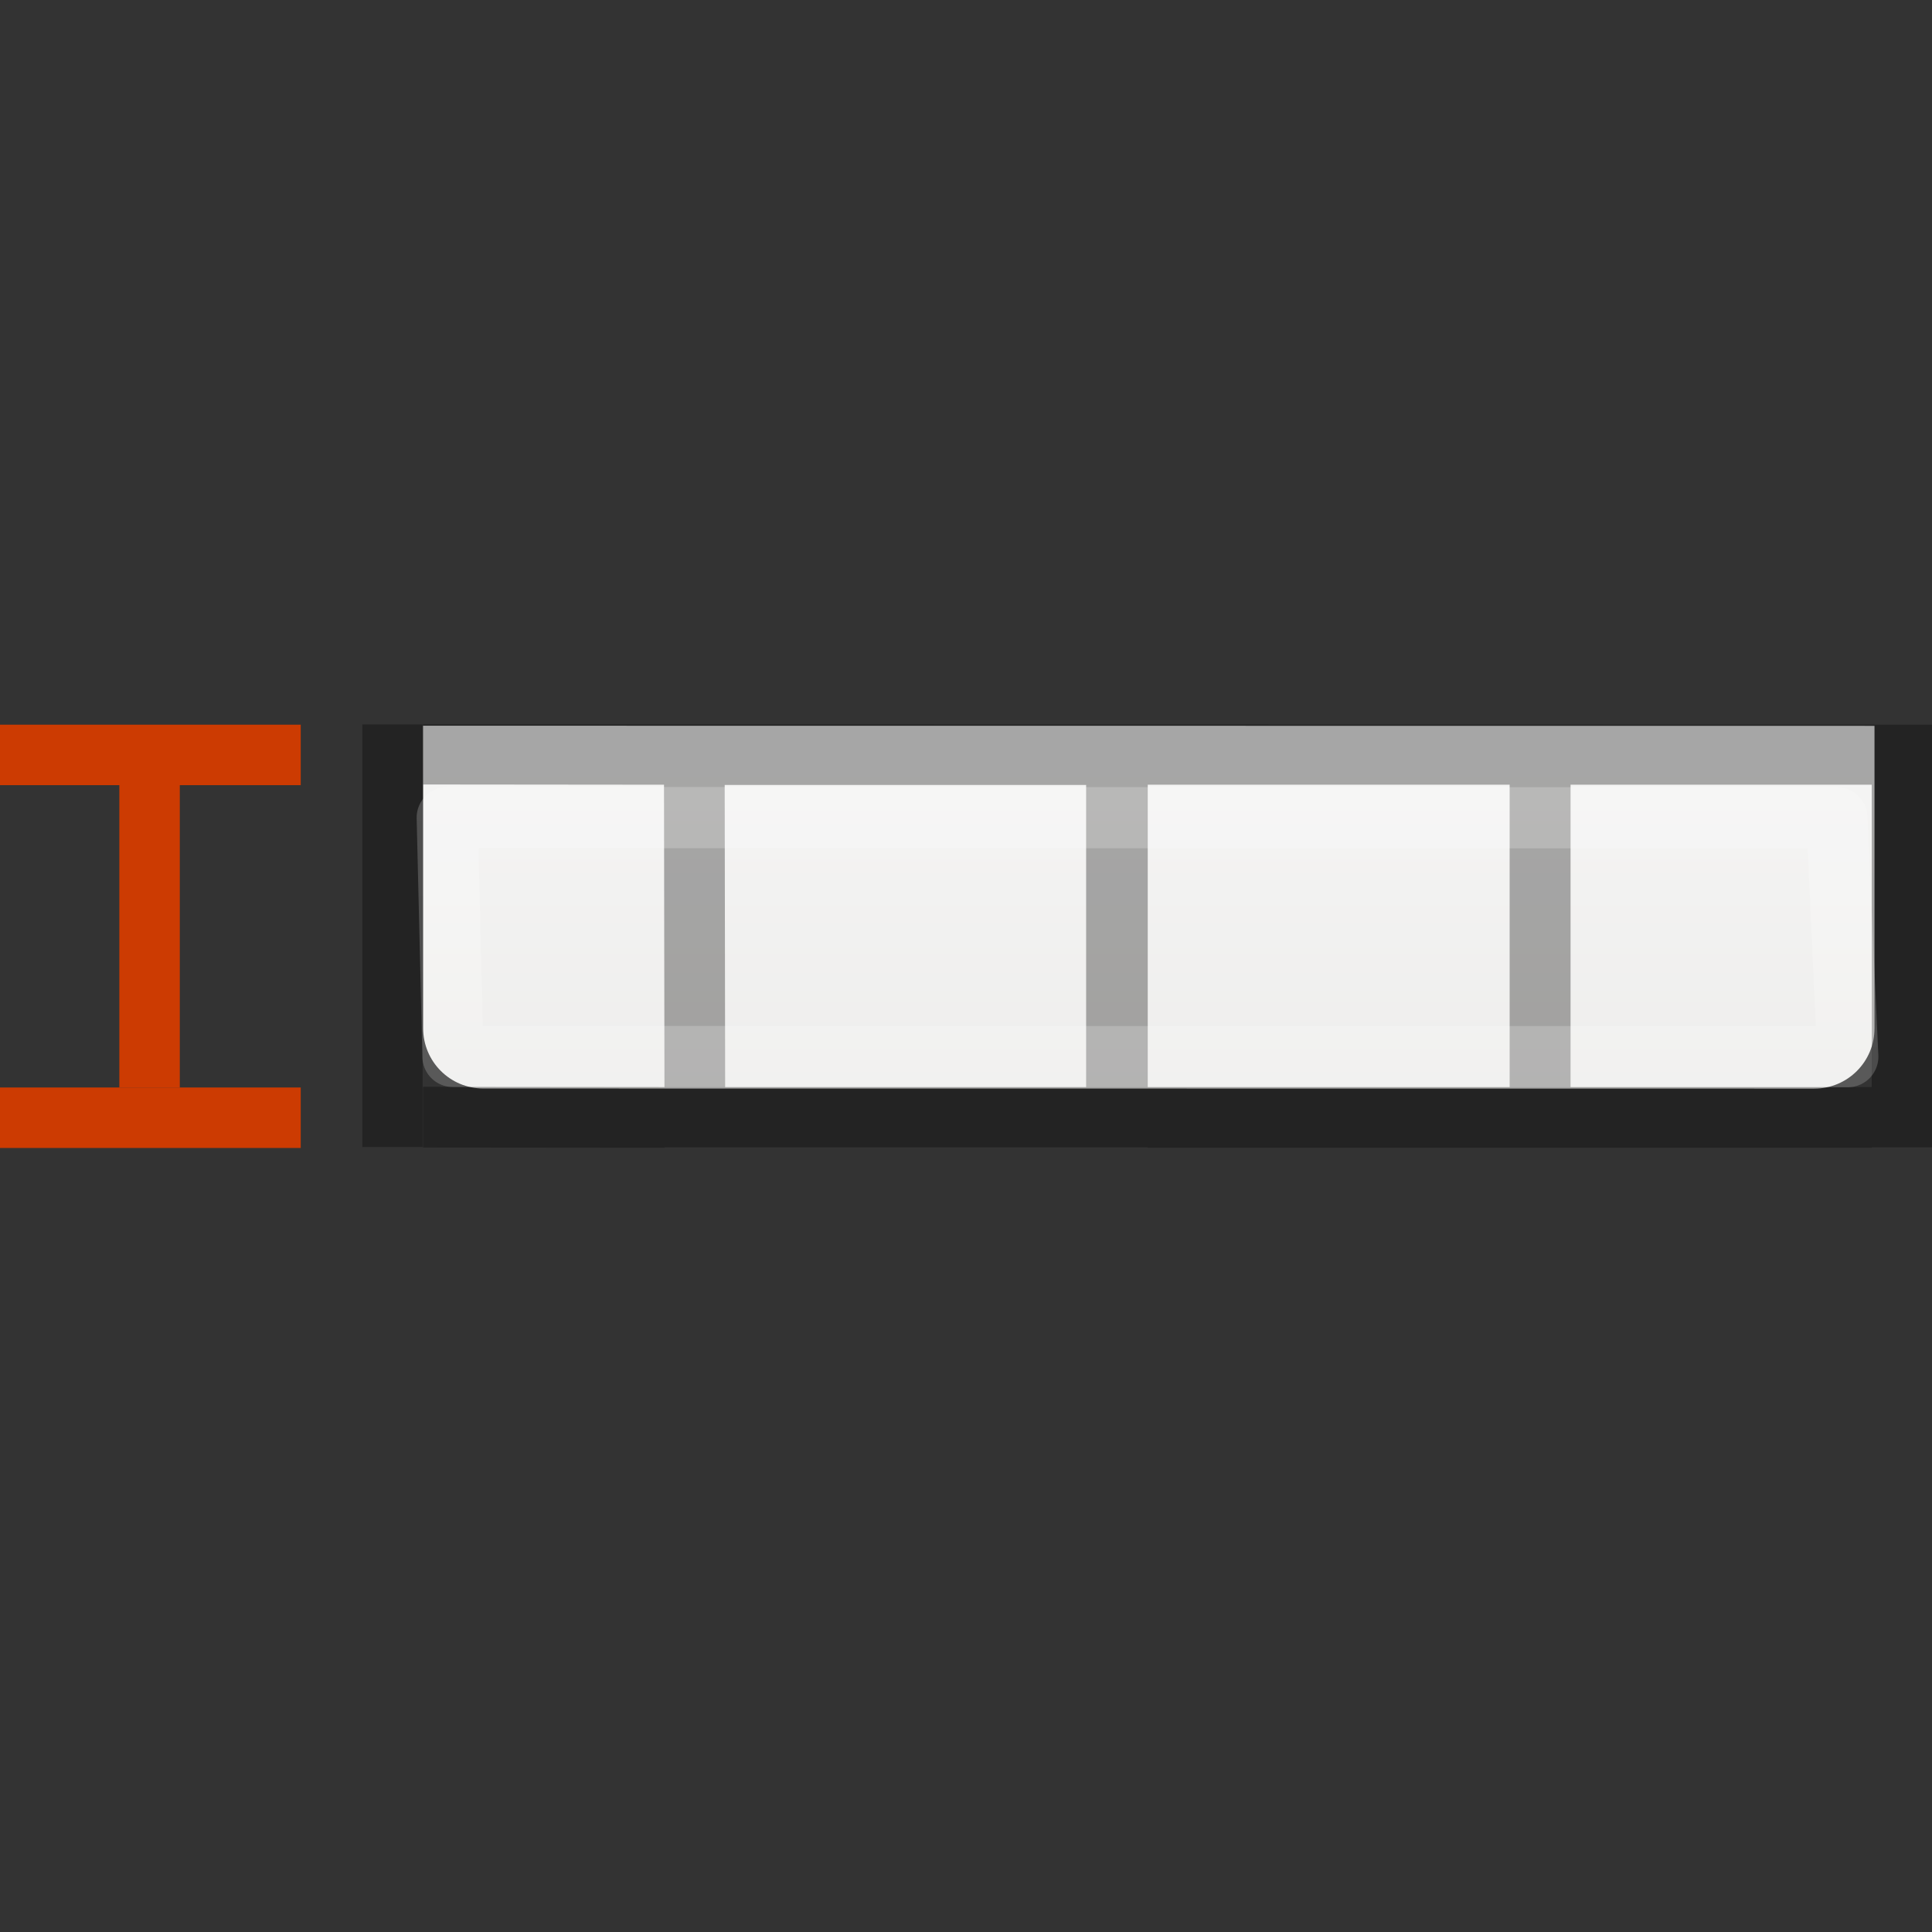 <svg height="32" viewBox="0 0 8.467 8.467" width="32" xmlns="http://www.w3.org/2000/svg" xmlns:xlink="http://www.w3.org/1999/xlink"><rect x="0" y="0" width="8.467" height="8.467" fill="#333333" stroke="none"/><linearGradient id="a" gradientTransform="matrix(.18 0 0 .195 -.087 -.368)" gradientUnits="userSpaceOnUse" x1="24" x2="24" y1="5" y2="43"><stop offset="0" stop-color="#fff"/><stop offset=".063" stop-color="#fff" stop-opacity=".235"/><stop offset=".951" stop-color="#fff" stop-opacity=".157"/><stop offset="1" stop-color="#fff" stop-opacity=".392"/></linearGradient><linearGradient id="b" gradientTransform="matrix(.595 0 0 .6 1.738 -.03)" gradientUnits="userSpaceOnUse" x1="25.132" x2="25.132" y1="15.5" y2="48.396"><stop offset="0" stop-color="#fafafa"/><stop offset="1" stop-color="#e2e1de"/></linearGradient><g transform="translate(.53 .794)"><path d="m4.998 12.998v5.002c0 .553.445.998.998.998l22.006.002c.553 0.0.998-.445.998-.998v-5.002z" fill="url(#b)" transform="matrix(.265 0 0 .265 0 -1.058)"/><path d="m1.058 2.381v1.852h.264v-1.852zm.266 0v.263l1.056.001.002 1.324v.265h1.852v-.264h-1.586l-.002-1.324h1.584v1.588h.27v.002h3.173v-.002h.264v-1.852zm1.058 1.589-1.058-.001v.266l1.058.001zm2.118-1.325h1.586v1.325h-1.586zm1.853 0h1.32v1.325h-1.32z" opacity=".321"/><path d="m1.43 3.847 6.09.001.048 1.047-6.113-.001z" fill="none" stroke="url(#a)" stroke-linecap="round" stroke-linejoin="round" stroke-width=".268" transform="translate(0 -1.058)"/></g><g fill="none" stroke="#cc3b02" transform="matrix(0 .265 -.265 0 4.498 2.381)"><path d="m3.5 12.5v4" stroke-linecap="square" stroke-linejoin="round"/><path d="m4 14.5h5"/><path d="m9.5 12.5v4" stroke-linecap="square" stroke-linejoin="round"/></g></svg>